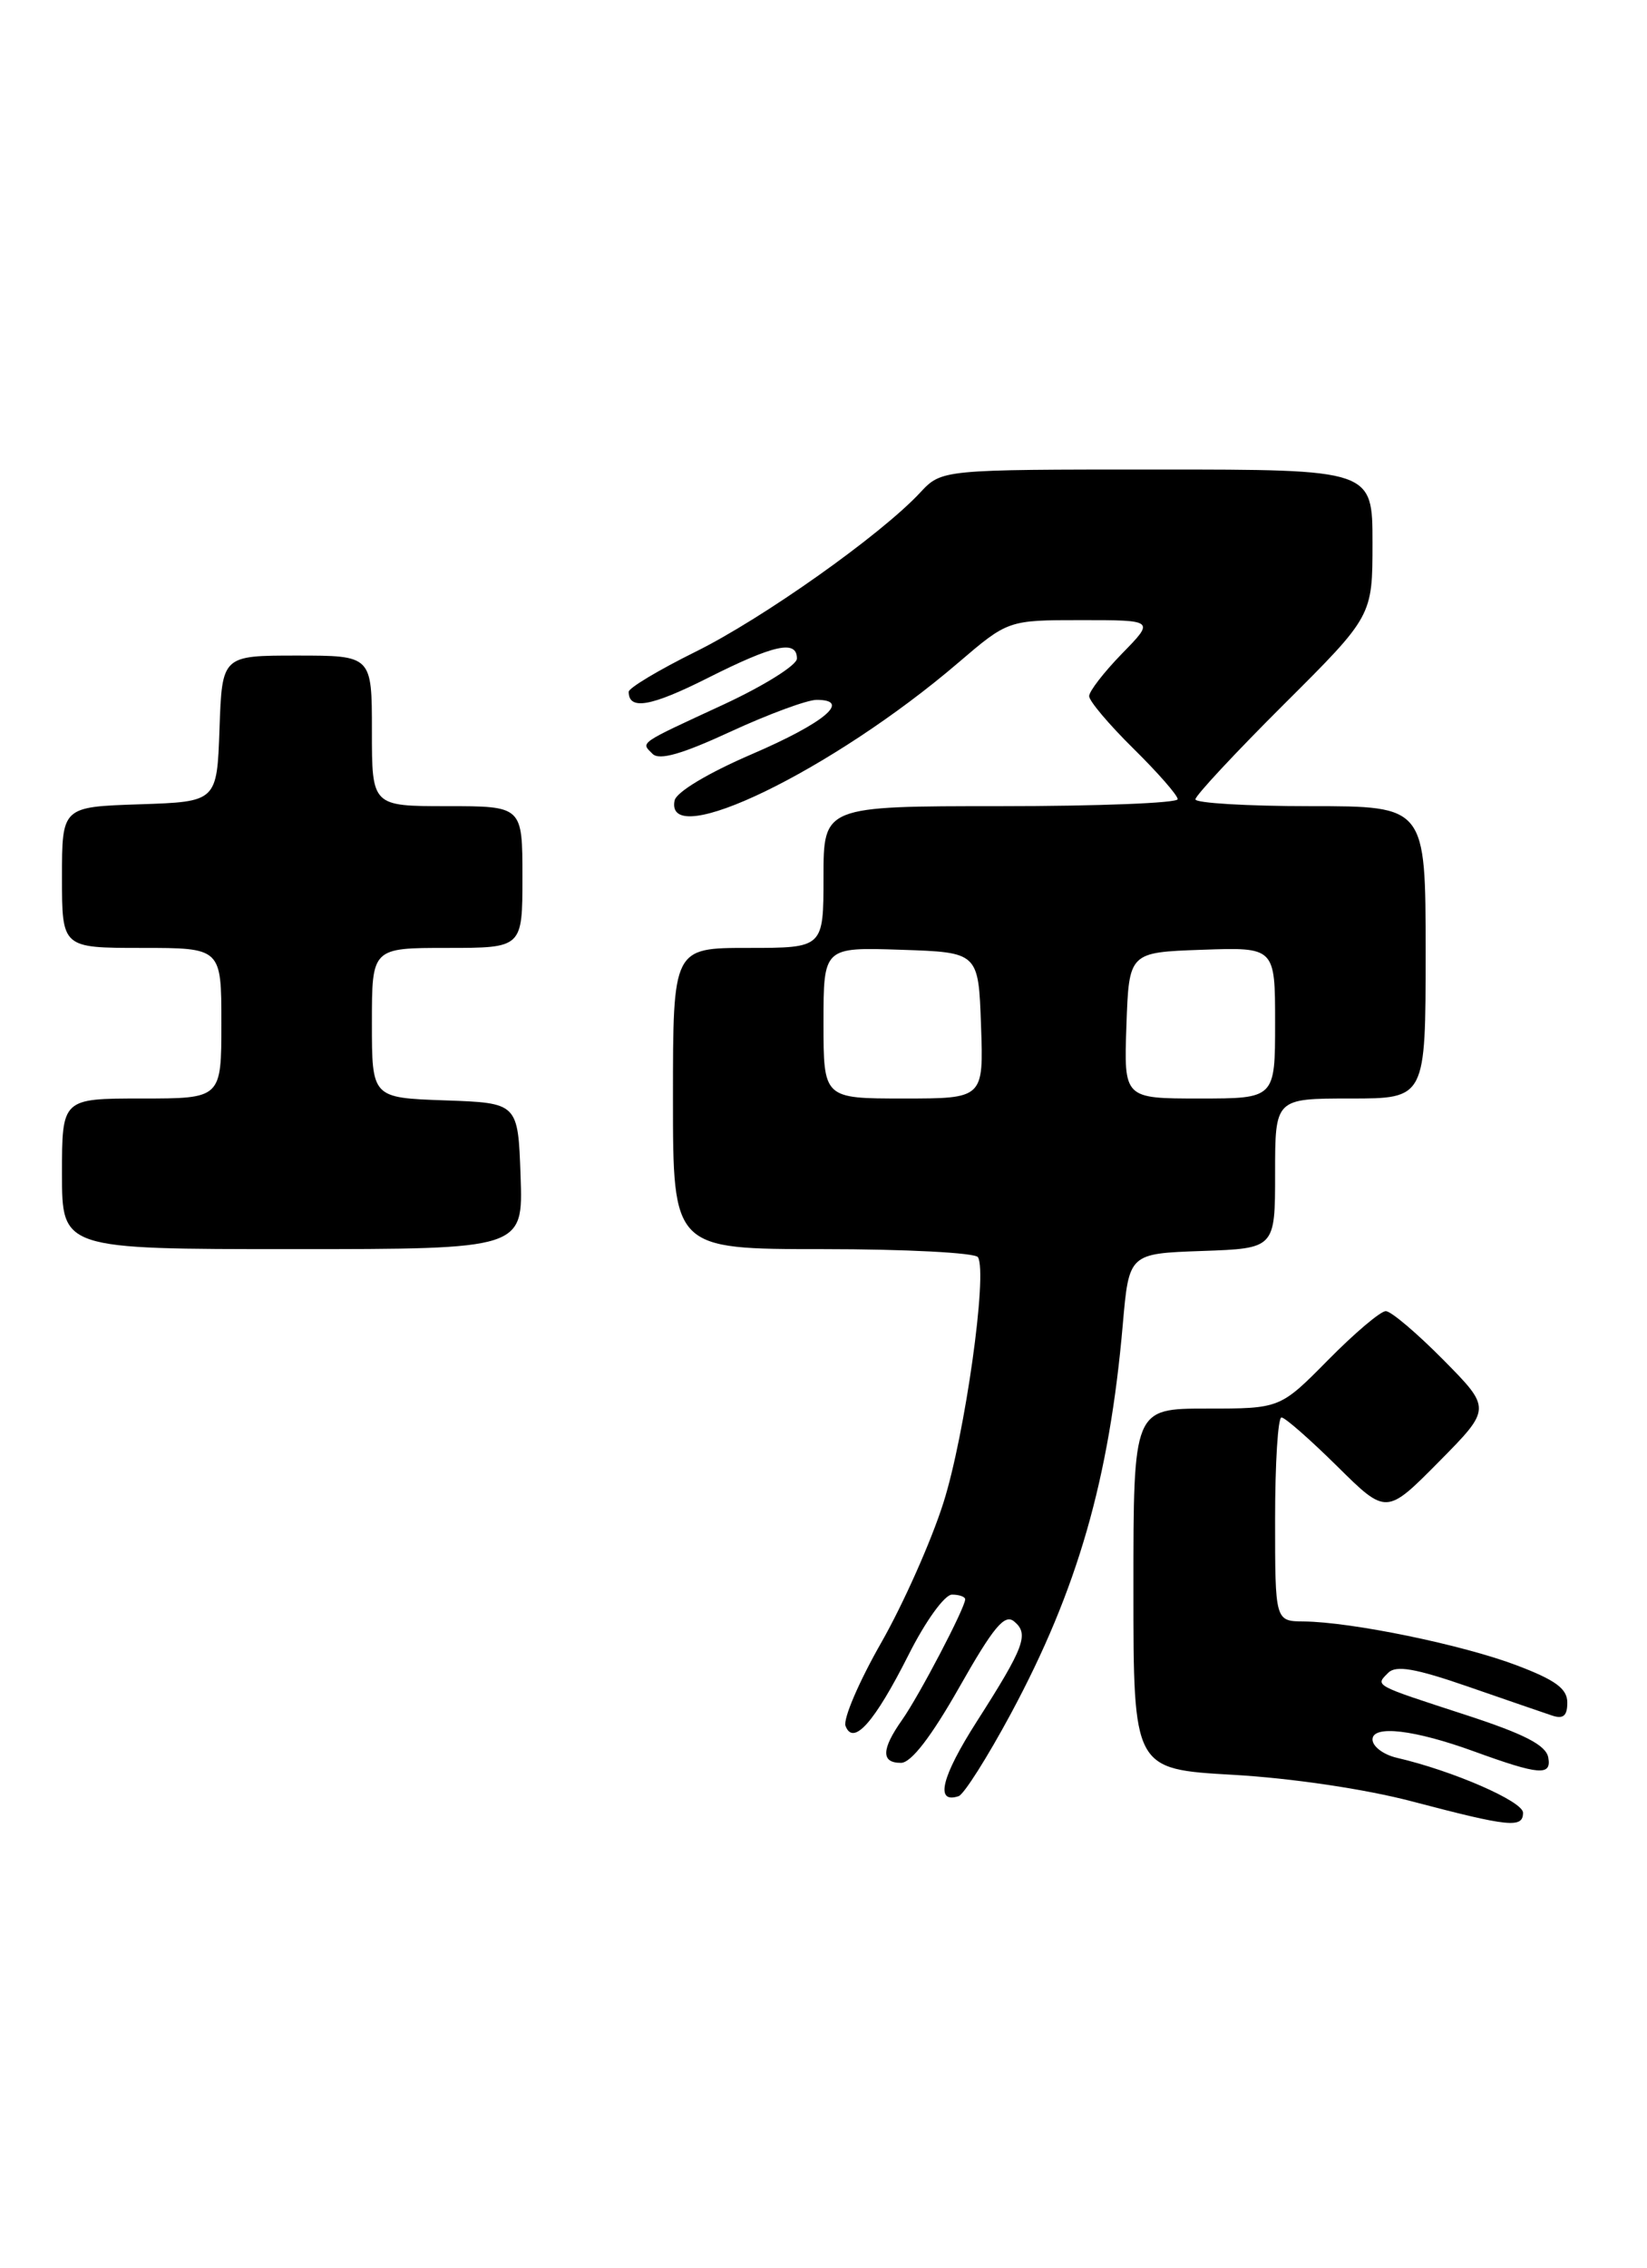 <?xml version="1.0" encoding="UTF-8" standalone="no"?>
<!DOCTYPE svg PUBLIC "-//W3C//DTD SVG 1.1//EN" "http://www.w3.org/Graphics/SVG/1.1/DTD/svg11.dtd" >
<svg xmlns="http://www.w3.org/2000/svg" xmlns:xlink="http://www.w3.org/1999/xlink" version="1.1" viewBox="0 0 186 256">
 <g >
 <path fill="currentColor"
d=" M 172.00 204.62 C 172.00 203.34 164.07 199.88 157.75 198.42 C 156.24 198.07 155.00 197.14 155.00 196.35 C 155.00 194.69 159.75 195.25 166.50 197.71 C 173.82 200.37 175.24 200.49 174.85 198.39 C 174.59 196.99 172.17 195.74 165.50 193.57 C 155.03 190.16 155.29 190.31 156.78 188.82 C 157.65 187.95 159.85 188.33 165.72 190.36 C 170.00 191.84 174.29 193.32 175.25 193.64 C 176.54 194.08 177.00 193.69 177.00 192.19 C 177.00 190.62 175.67 189.64 171.25 187.97 C 165.15 185.66 152.67 183.09 147.25 183.03 C 144.00 183.00 144.00 183.00 144.00 171.50 C 144.00 165.18 144.32 160.00 144.72 160.00 C 145.12 160.00 147.94 162.48 151.00 165.50 C 156.56 171.00 156.56 171.00 162.50 165.00 C 168.43 159.00 168.43 159.00 163.00 153.50 C 160.01 150.48 157.09 148.00 156.50 148.00 C 155.91 148.00 152.99 150.47 150.00 153.50 C 144.57 159.00 144.57 159.00 136.28 159.00 C 128.00 159.00 128.00 159.00 128.00 179.35 C 128.00 199.70 128.00 199.70 139.25 200.34 C 145.88 200.72 154.19 201.95 159.50 203.35 C 170.45 206.23 172.00 206.39 172.00 204.62 Z  M 114.16 193.44 C 121.69 179.44 125.28 166.98 126.80 149.50 C 127.50 141.50 127.50 141.50 135.75 141.21 C 144.00 140.92 144.00 140.92 144.00 132.46 C 144.00 124.00 144.00 124.00 152.50 124.00 C 161.00 124.00 161.00 124.00 161.00 107.50 C 161.00 91.00 161.00 91.00 148.00 91.00 C 140.85 91.00 135.00 90.65 135.00 90.23 C 135.00 89.81 139.50 84.98 145.00 79.50 C 155.00 69.54 155.00 69.54 155.00 61.27 C 155.00 53.00 155.00 53.00 130.67 53.00 C 106.35 53.00 106.35 53.00 103.92 55.60 C 99.46 60.39 86.14 69.82 78.53 73.58 C 74.39 75.63 71.00 77.66 71.00 78.09 C 71.00 80.20 73.52 79.76 79.93 76.53 C 87.44 72.75 90.00 72.20 90.00 74.34 C 90.00 75.08 86.29 77.40 81.75 79.51 C 71.96 84.04 72.36 83.76 73.70 85.10 C 74.46 85.86 77.03 85.12 82.52 82.58 C 86.79 80.61 91.16 79.00 92.22 79.00 C 96.21 79.00 93.11 81.60 84.93 85.12 C 79.96 87.26 76.37 89.41 76.18 90.37 C 75.03 96.16 94.03 86.94 108.17 74.85 C 113.84 70.00 113.84 70.00 122.12 70.00 C 130.41 70.00 130.41 70.00 126.70 73.79 C 124.67 75.88 123.00 78.03 123.00 78.58 C 123.00 79.13 125.25 81.79 128.00 84.50 C 130.75 87.21 133.00 89.78 133.00 90.21 C 133.00 90.65 124.00 91.00 113.00 91.00 C 93.00 91.00 93.00 91.00 93.00 99.00 C 93.00 107.00 93.00 107.00 84.50 107.00 C 76.00 107.00 76.00 107.00 76.00 124.00 C 76.00 141.00 76.00 141.00 92.94 141.00 C 102.26 141.00 110.13 141.41 110.44 141.91 C 111.55 143.70 108.99 161.93 106.54 169.64 C 105.17 173.96 102.00 181.08 99.50 185.46 C 97.00 189.84 95.19 194.06 95.49 194.83 C 96.37 197.12 98.76 194.42 102.60 186.81 C 104.52 182.99 106.68 180.00 107.51 180.00 C 108.33 180.00 109.00 180.24 109.00 180.53 C 109.00 181.48 103.80 191.42 101.87 194.15 C 99.53 197.47 99.49 199.00 101.75 198.99 C 102.90 198.99 105.16 196.05 108.34 190.45 C 112.20 183.64 113.46 182.13 114.53 183.03 C 116.24 184.44 115.69 185.91 110.32 194.31 C 106.31 200.58 105.56 203.65 108.26 202.75 C 108.86 202.55 111.51 198.36 114.16 193.44 Z  M 58.79 132.75 C 58.50 124.50 58.50 124.50 50.25 124.21 C 42.00 123.92 42.00 123.92 42.00 115.46 C 42.00 107.00 42.00 107.00 50.50 107.00 C 59.00 107.00 59.00 107.00 59.00 99.00 C 59.00 91.00 59.00 91.00 50.50 91.00 C 42.00 91.00 42.00 91.00 42.00 82.50 C 42.00 74.00 42.00 74.00 33.54 74.00 C 25.08 74.00 25.08 74.00 24.79 82.25 C 24.50 90.50 24.50 90.50 15.75 90.79 C 7.00 91.08 7.00 91.08 7.00 99.04 C 7.00 107.00 7.00 107.00 16.00 107.00 C 25.00 107.00 25.00 107.00 25.00 115.50 C 25.00 124.00 25.00 124.00 16.00 124.00 C 7.00 124.00 7.00 124.00 7.00 132.50 C 7.00 141.00 7.00 141.00 33.04 141.00 C 59.08 141.00 59.08 141.00 58.79 132.75 Z  M 93.00 115.46 C 93.00 106.92 93.00 106.92 101.75 107.21 C 110.50 107.50 110.50 107.50 110.79 115.75 C 111.08 124.00 111.08 124.00 102.04 124.00 C 93.00 124.00 93.00 124.00 93.00 115.46 Z  M 127.21 115.75 C 127.50 107.50 127.50 107.50 135.75 107.21 C 144.00 106.92 144.00 106.92 144.00 115.46 C 144.00 124.00 144.00 124.00 135.46 124.00 C 126.92 124.00 126.92 124.00 127.21 115.75 Z "/>
</g>
</svg>